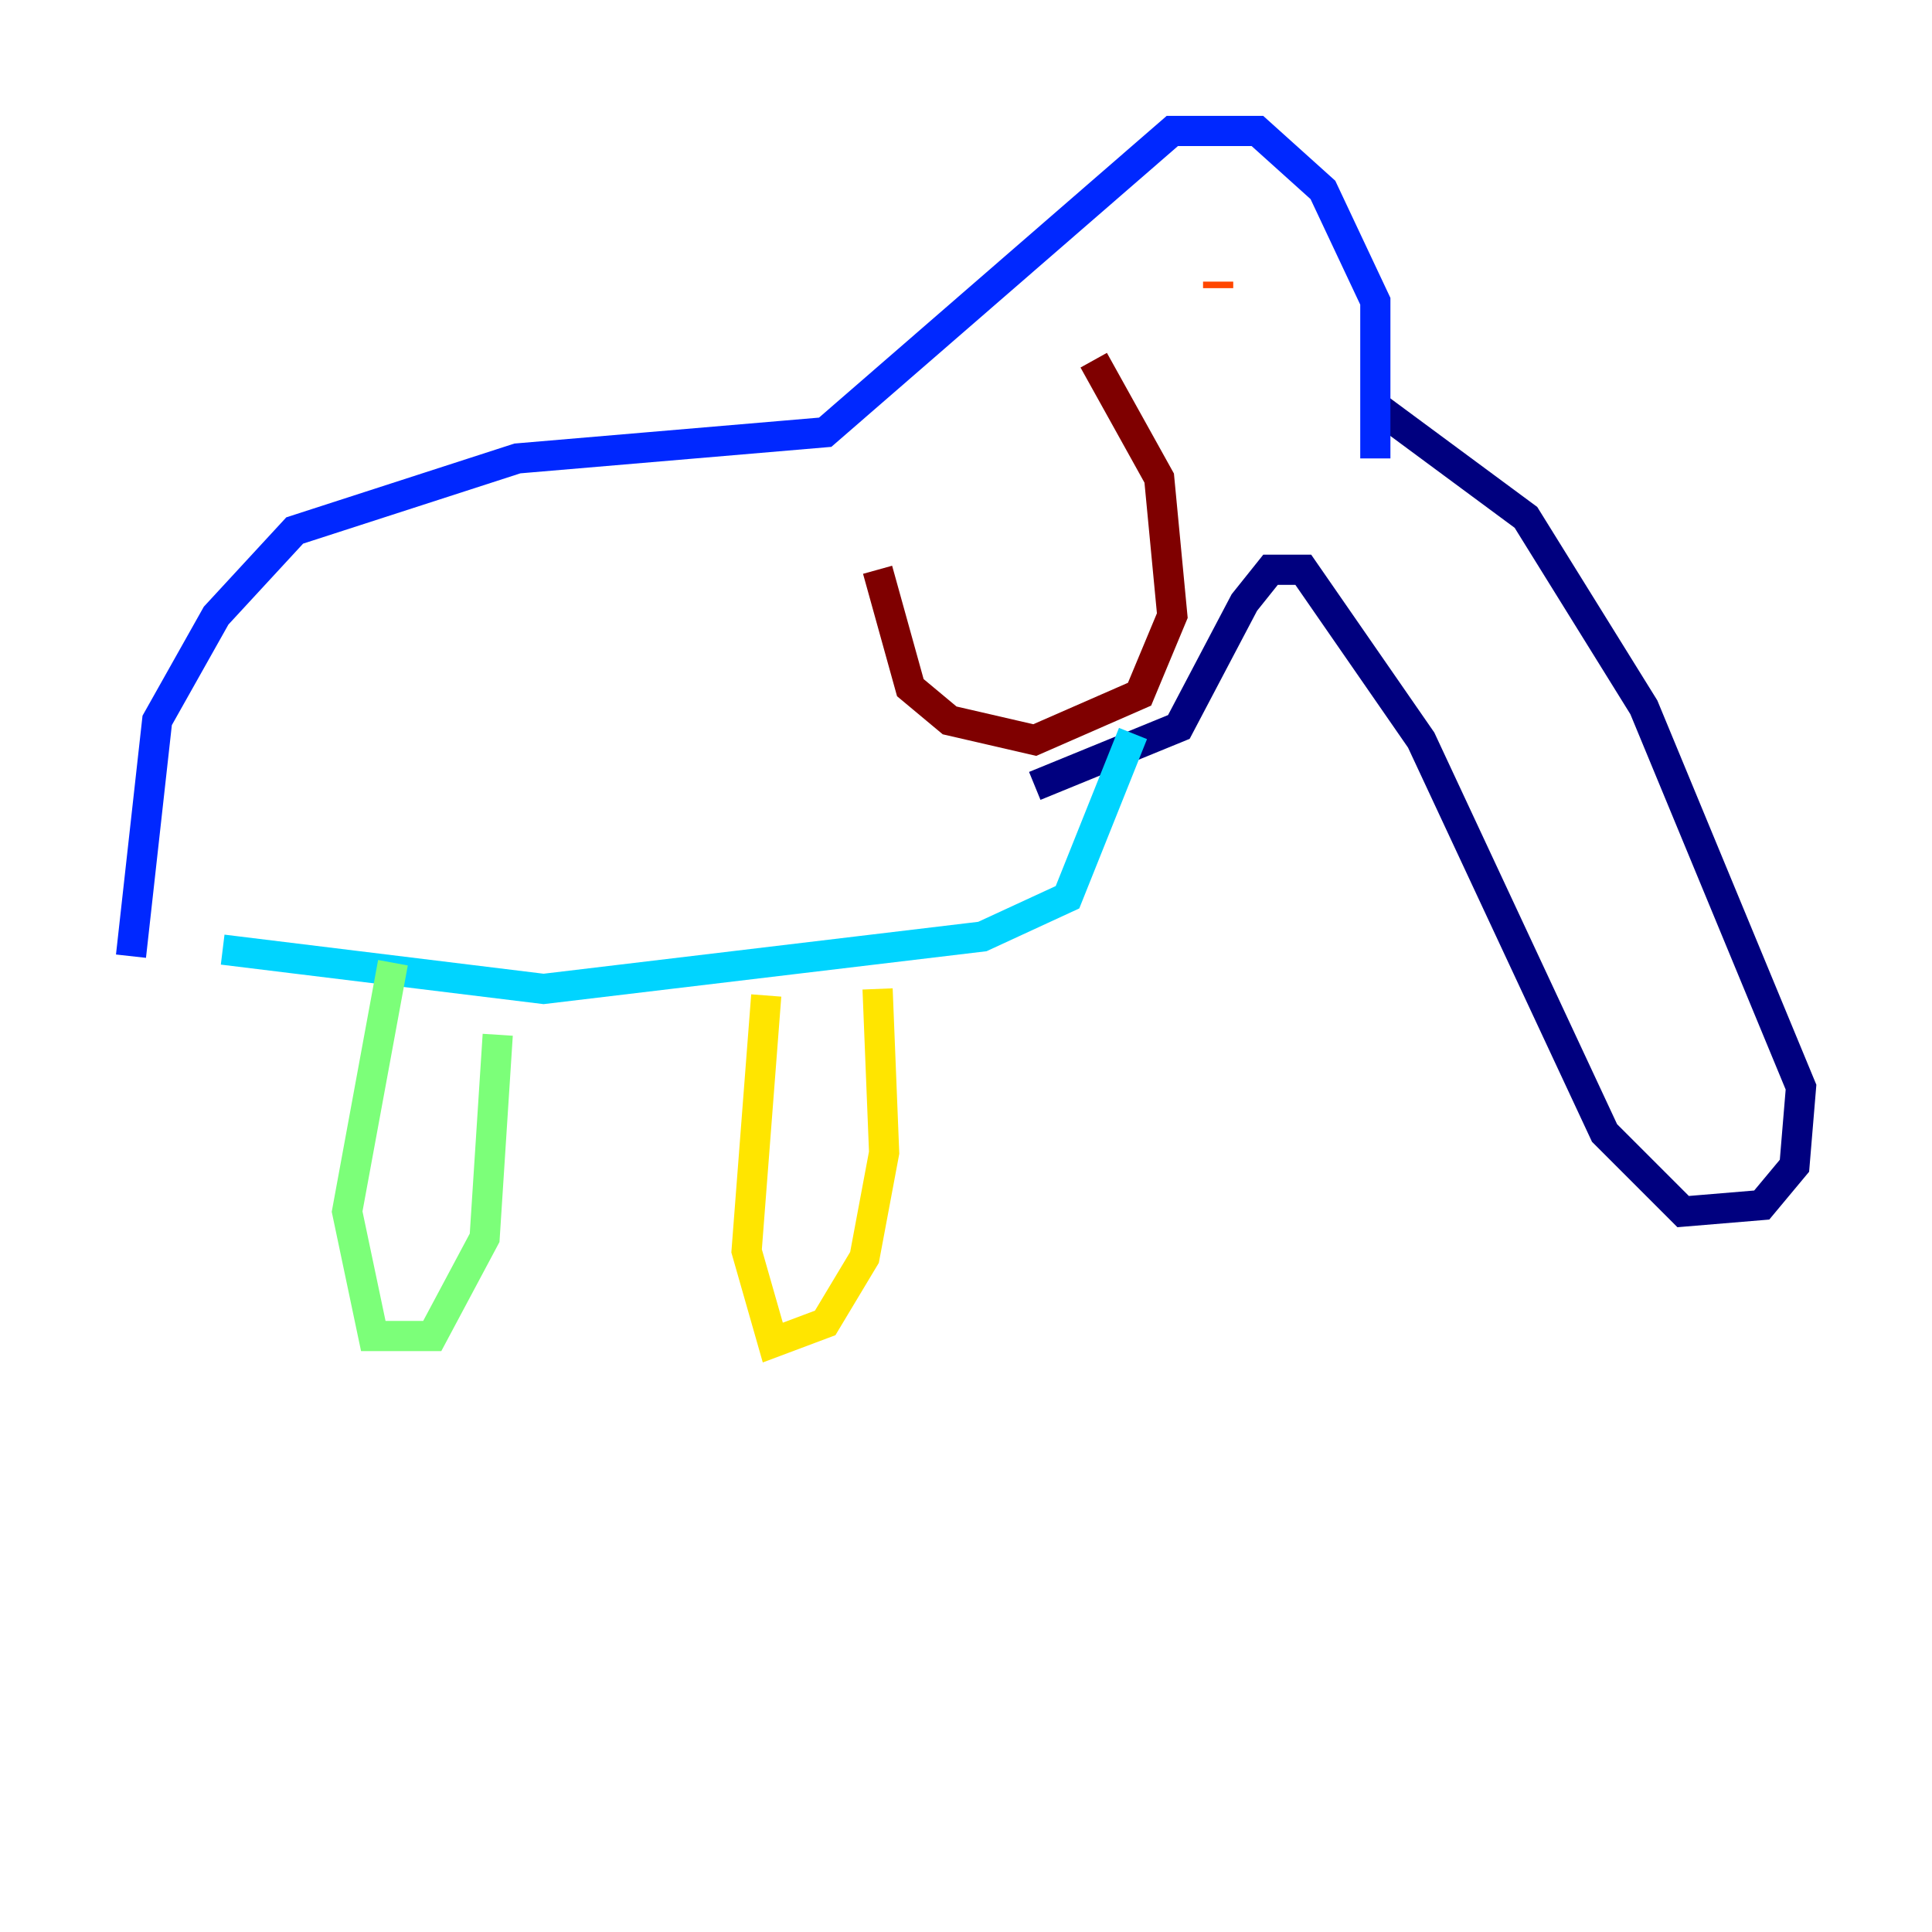 <?xml version="1.0" encoding="utf-8" ?>
<svg baseProfile="tiny" height="128" version="1.2" viewBox="0,0,128,128" width="128" xmlns="http://www.w3.org/2000/svg" xmlns:ev="http://www.w3.org/2001/xml-events" xmlns:xlink="http://www.w3.org/1999/xlink"><defs /><polyline fill="none" points="91.119,26.902 101.098,34.278 108.909,46.861 119.322,72.027 118.888,77.234 116.719,79.837 111.512,80.271 106.305,75.064 94.156,49.031 86.346,37.749 84.176,37.749 82.441,39.919 78.102,48.163 68.556,52.068" stroke="#00007f" stroke-width="2" /><polyline fill="none" points="91.119,30.373 91.119,19.959 87.647,12.583 83.308,8.678 77.668,8.678 54.671,28.637 34.278,30.373 19.525,35.146 14.319,40.786 10.414,47.729 8.678,63.349" stroke="#0028ff" stroke-width="2" /><polyline fill="none" points="75.064,48.597 70.725,59.444 65.085,62.047 36.014,65.519 14.752,62.915" stroke="#00d4ff" stroke-width="2" /><polyline fill="none" points="26.034,63.783 22.997,80.271 24.732,88.515 28.637,88.515 32.108,82.007 32.976,68.556" stroke="#7cff79" stroke-width="2" /><polyline fill="none" points="50.766,65.953 49.464,82.875 51.2,88.949 54.671,87.647 57.275,83.308 58.576,76.366 58.142,65.519" stroke="#ffe500" stroke-width="2" /><polyline fill="none" points="80.705,18.658 80.705,19.091" stroke="#ff4600" stroke-width="2" /><polyline fill="none" points="72.461,23.864 76.8,31.675 77.668,40.786 75.498,45.993 68.556,49.031 62.915,47.729 60.312,45.559 58.142,37.749" stroke="#7f0000" stroke-width="2" /></svg>
